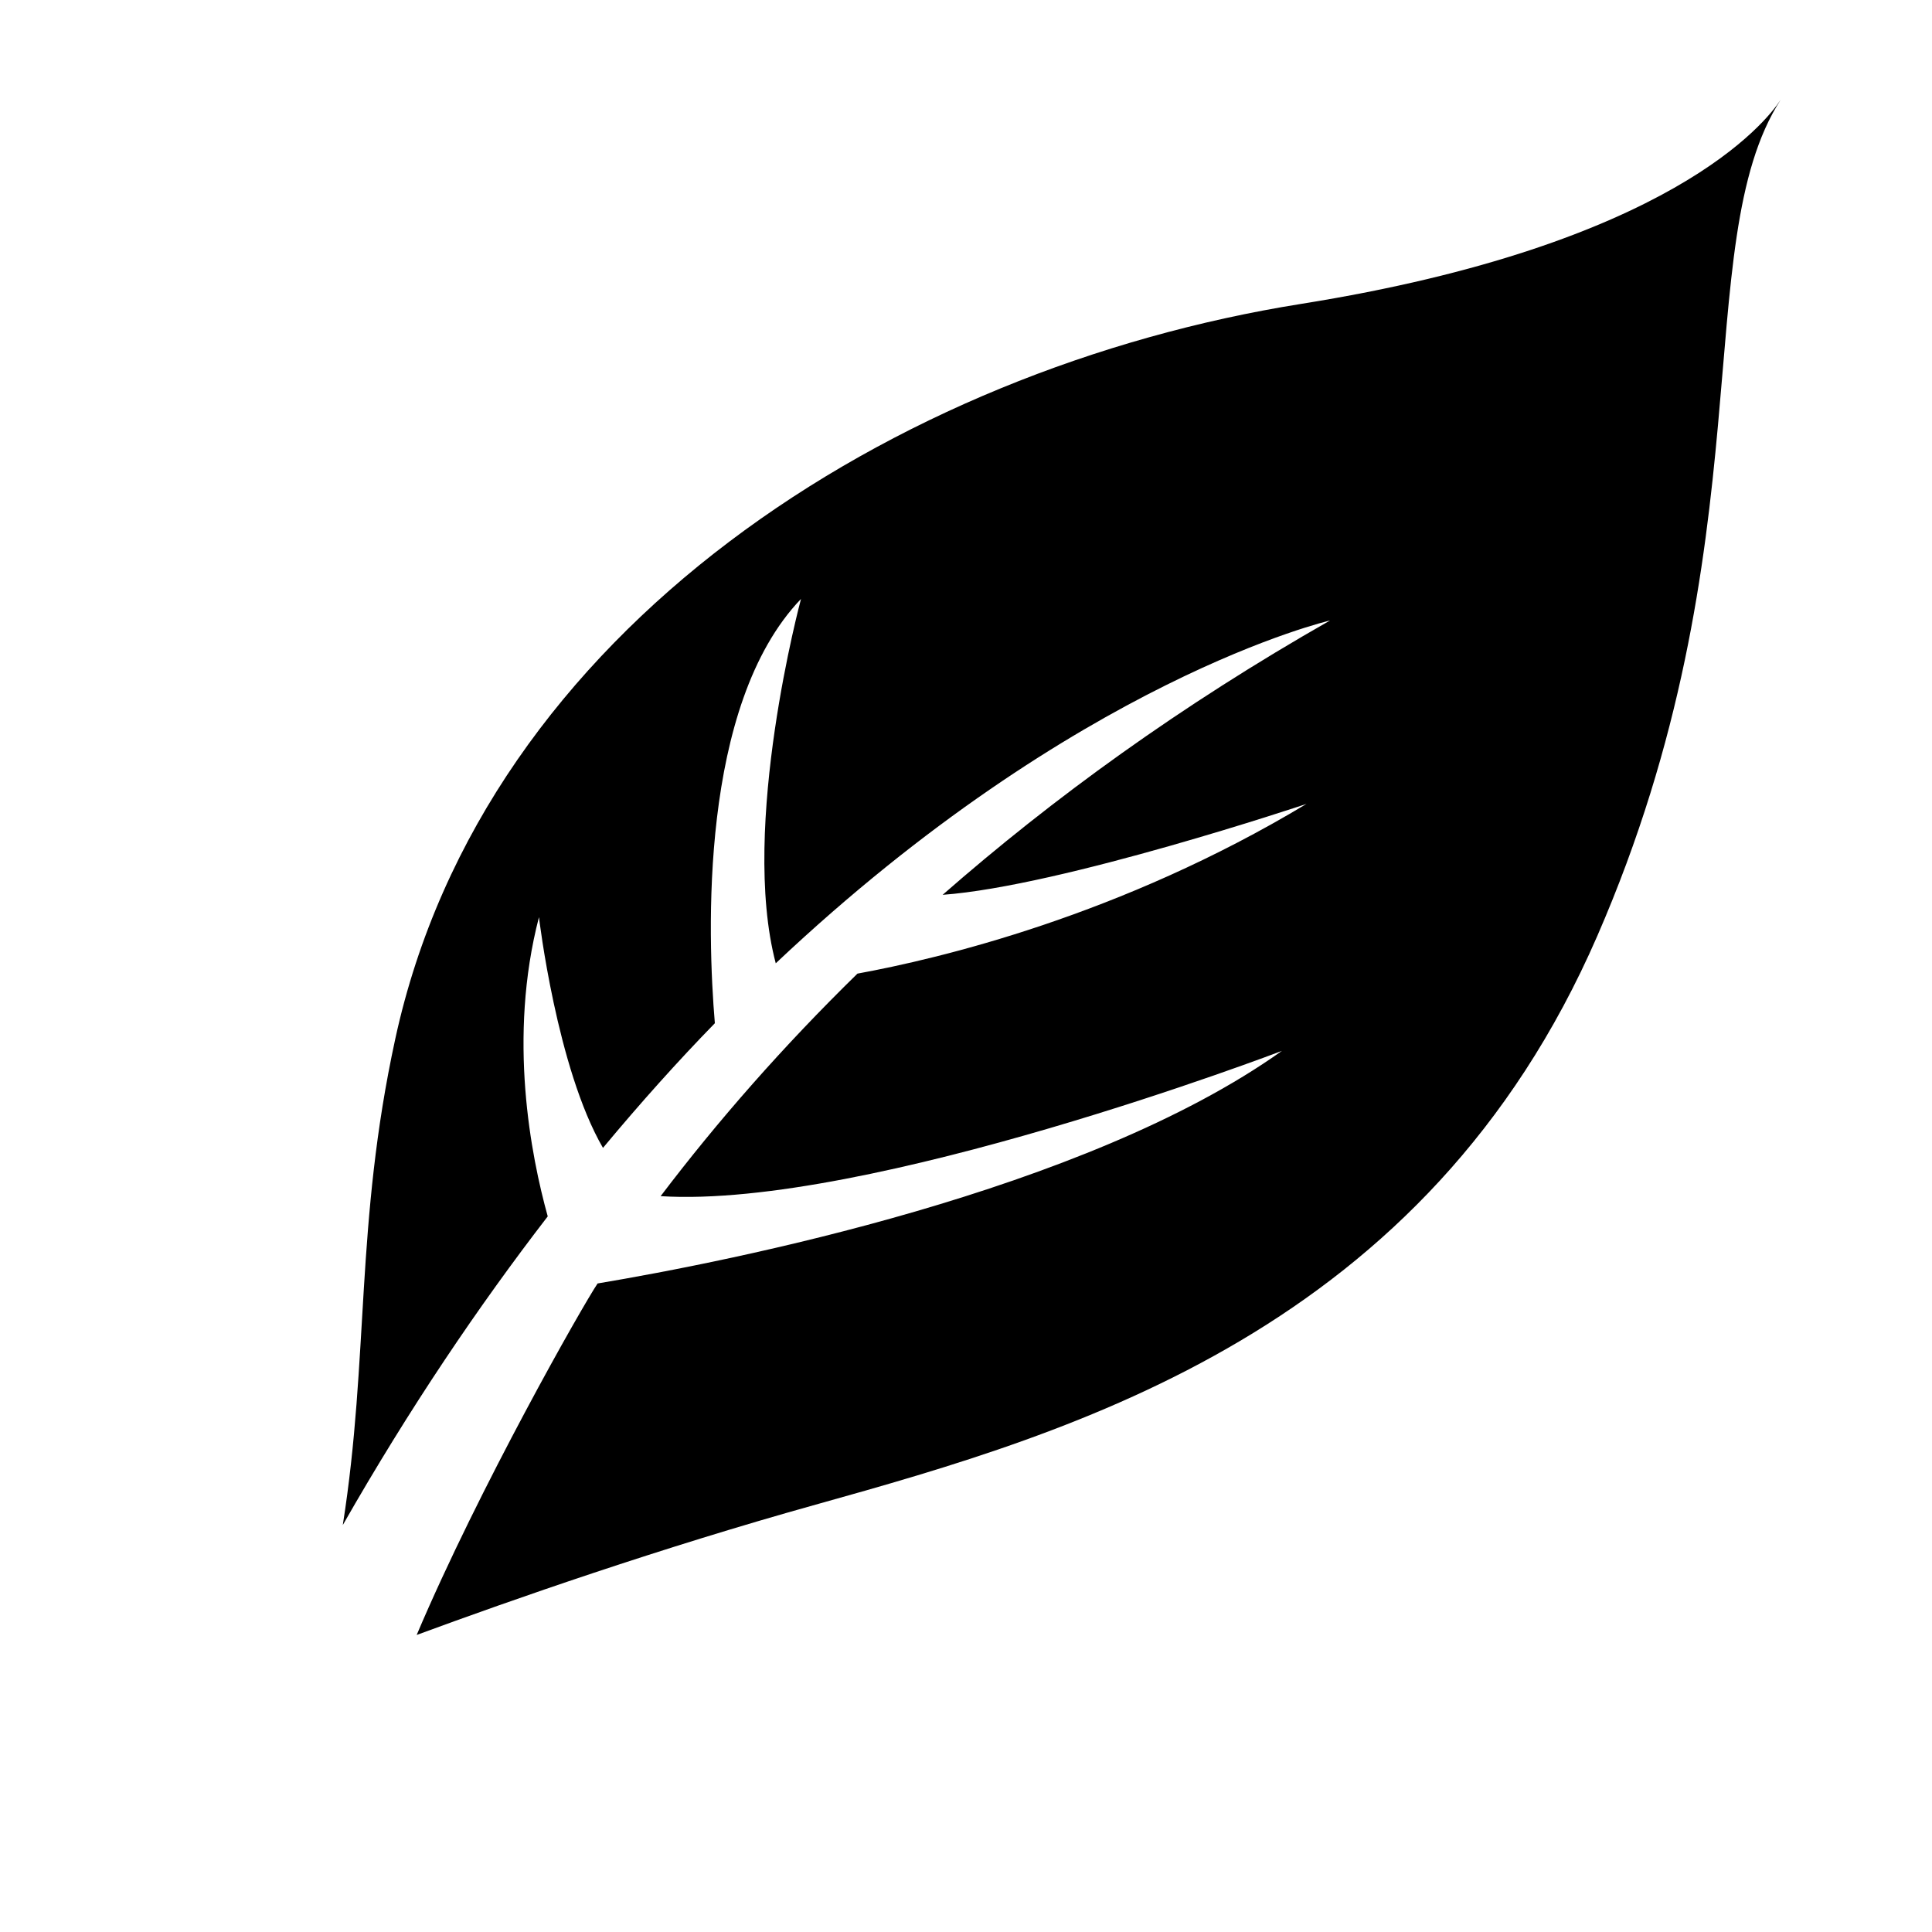 <svg xmlns="http://www.w3.org/2000/svg" xmlns:xlink="http://www.w3.org/1999/xlink" version="1.1" x="0px" y="0px" viewBox="0 0 100 100" enable-background="new 0 0 100 100" xml:space="preserve"><g><path  d="M67.341,15.73c-21.022,3.356-42.265,16.781-46.882,38.045c-2.085,9.596-1.346,16.462-2.716,25.161   c3.46-6.065,7.035-11.342,10.608-15.976c-0.867-3.127-2.078-9.248-0.454-15.489c0,0,0.919,7.821,3.313,11.944   c1.947-2.338,3.88-4.494,5.791-6.453C36.617,48.404,36.189,36.499,41.46,31c0,0-3.179,11.777-1.307,18.86   c15.618-14.737,28.69-17.744,28.69-17.744c-7.738,4.404-14.346,9.203-20.053,14.2c6.153-0.45,18.834-4.706,18.834-4.706   c-9.613,5.786-19.027,8.014-23.242,8.784c-3.865,3.779-7.245,7.64-10.188,11.519c10.716,0.672,32.158-7.52,32.158-7.52   c-10.182,7.26-28.57,10.889-35.421,12.039c-0.762,1.13-6.125,10.553-9.364,18.193c4.954-1.826,12.638-4.511,20.654-6.746   c13.584-3.795,31.581-9.035,40.456-29.437c8.813-20.251,4.678-35.8,9.484-43.271C91.432,6.289,86.484,12.675,67.341,15.73z"></path><path  d="M92.163,5.171C92.234,5.061,92.268,5,92.268,5C92.23,5.055,92.199,5.115,92.163,5.171z"></path></g></svg>